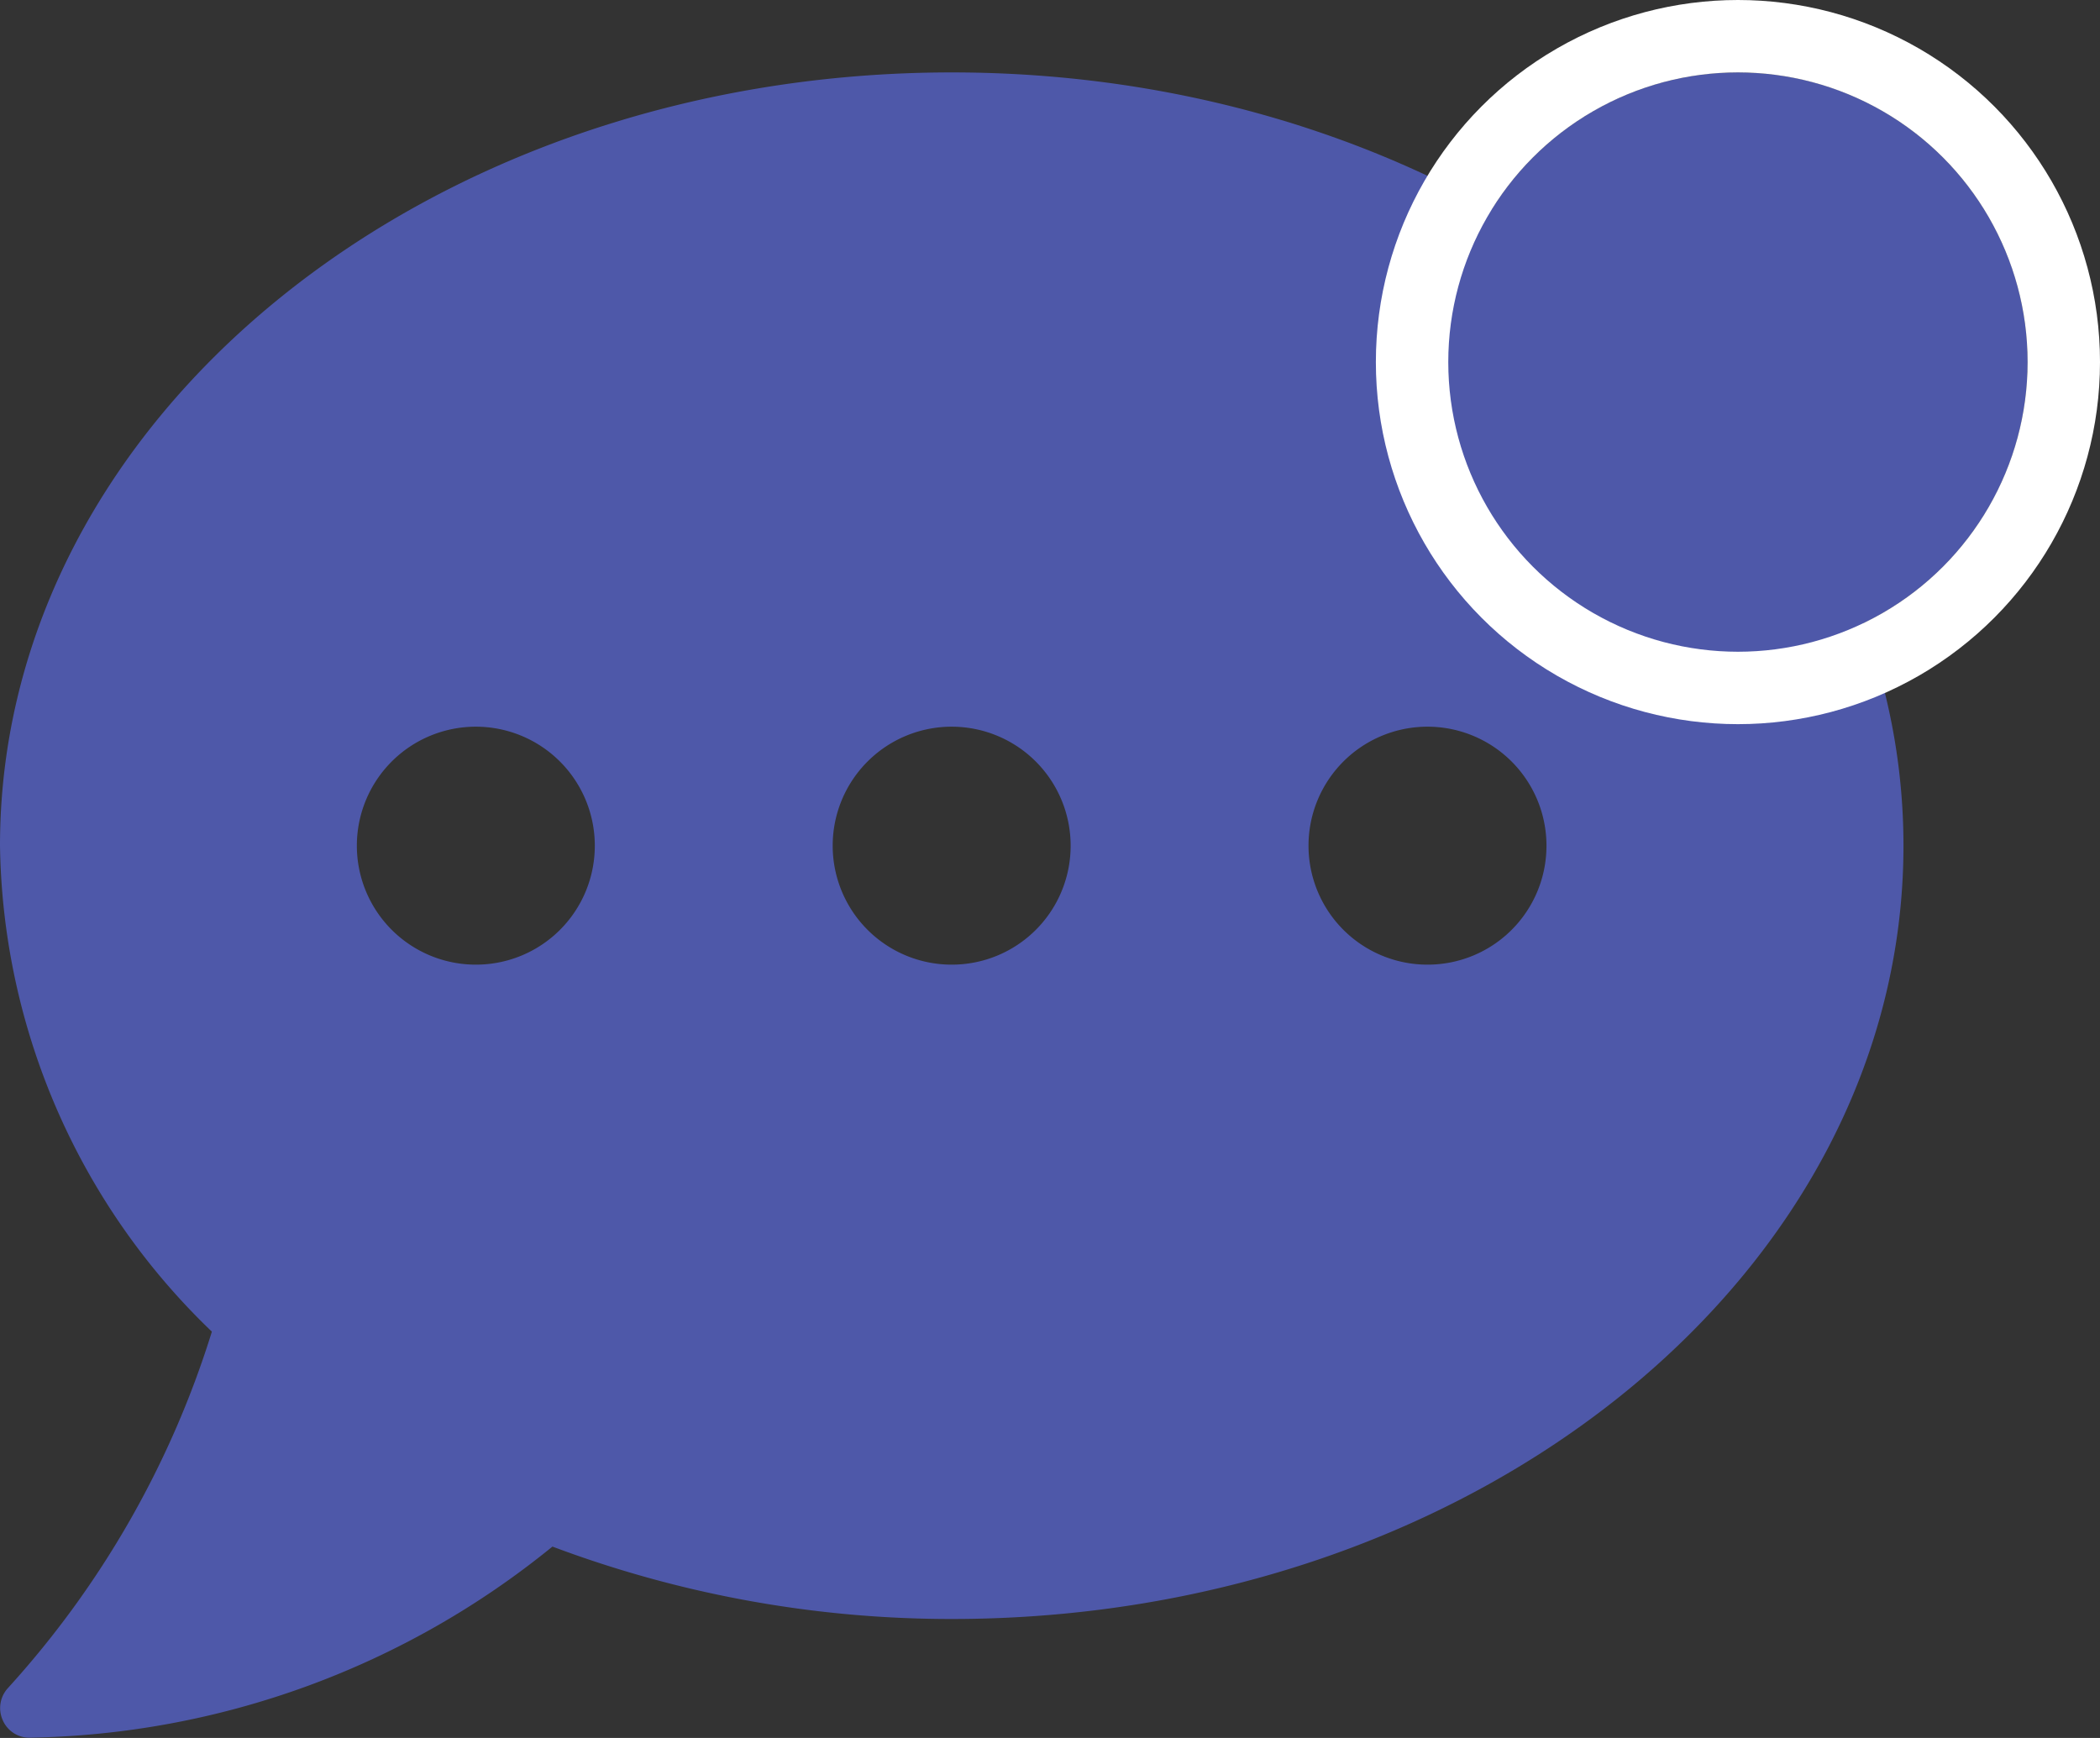 <svg xmlns="http://www.w3.org/2000/svg" width="29" height="24" viewBox="0 0 29 24">
  <rect x="0" y="0" width="29" height="24" fill="#333333" stroke="none"/>
  <g id="Group_11595" data-name="Group 11595" transform="translate(-1261 -347)">
    <path id="Icon_awesome-comment-dots" data-name="Icon awesome-comment-dots" d="M13.143,2.25C5.883,2.25,0,7.03,0,12.929a9.478,9.478,0,0,0,2.926,6.71A13.061,13.061,0,0,1,.113,24.557.408.408,0,0,0,.036,25a.4.4,0,0,0,.375.246,11.741,11.741,0,0,0,7.218-2.639,15.657,15.657,0,0,0,5.514,1c7.259,0,13.143-4.78,13.143-10.679S20.4,2.25,13.143,2.25ZM6.571,14.571a1.643,1.643,0,1,1,1.643-1.643A1.641,1.641,0,0,1,6.571,14.571Zm6.571,0a1.643,1.643,0,1,1,1.643-1.643A1.641,1.641,0,0,1,13.143,14.571Zm6.571,0a1.643,1.643,0,1,1,1.643-1.643A1.641,1.641,0,0,1,19.714,14.571Z" transform="translate(1261 345.75)" fill="#4e58a9"/>
    <g id="Ellipse_3271" data-name="Ellipse 3271" transform="translate(1281 348)" fill="#4e58a9" stroke="#fff" stroke-width="1">
      <circle cx="4" cy="4" r="4" stroke="none"/>
      <circle cx="4" cy="4" r="4.5" fill="none"/>
    </g>
  </g>
</svg>
